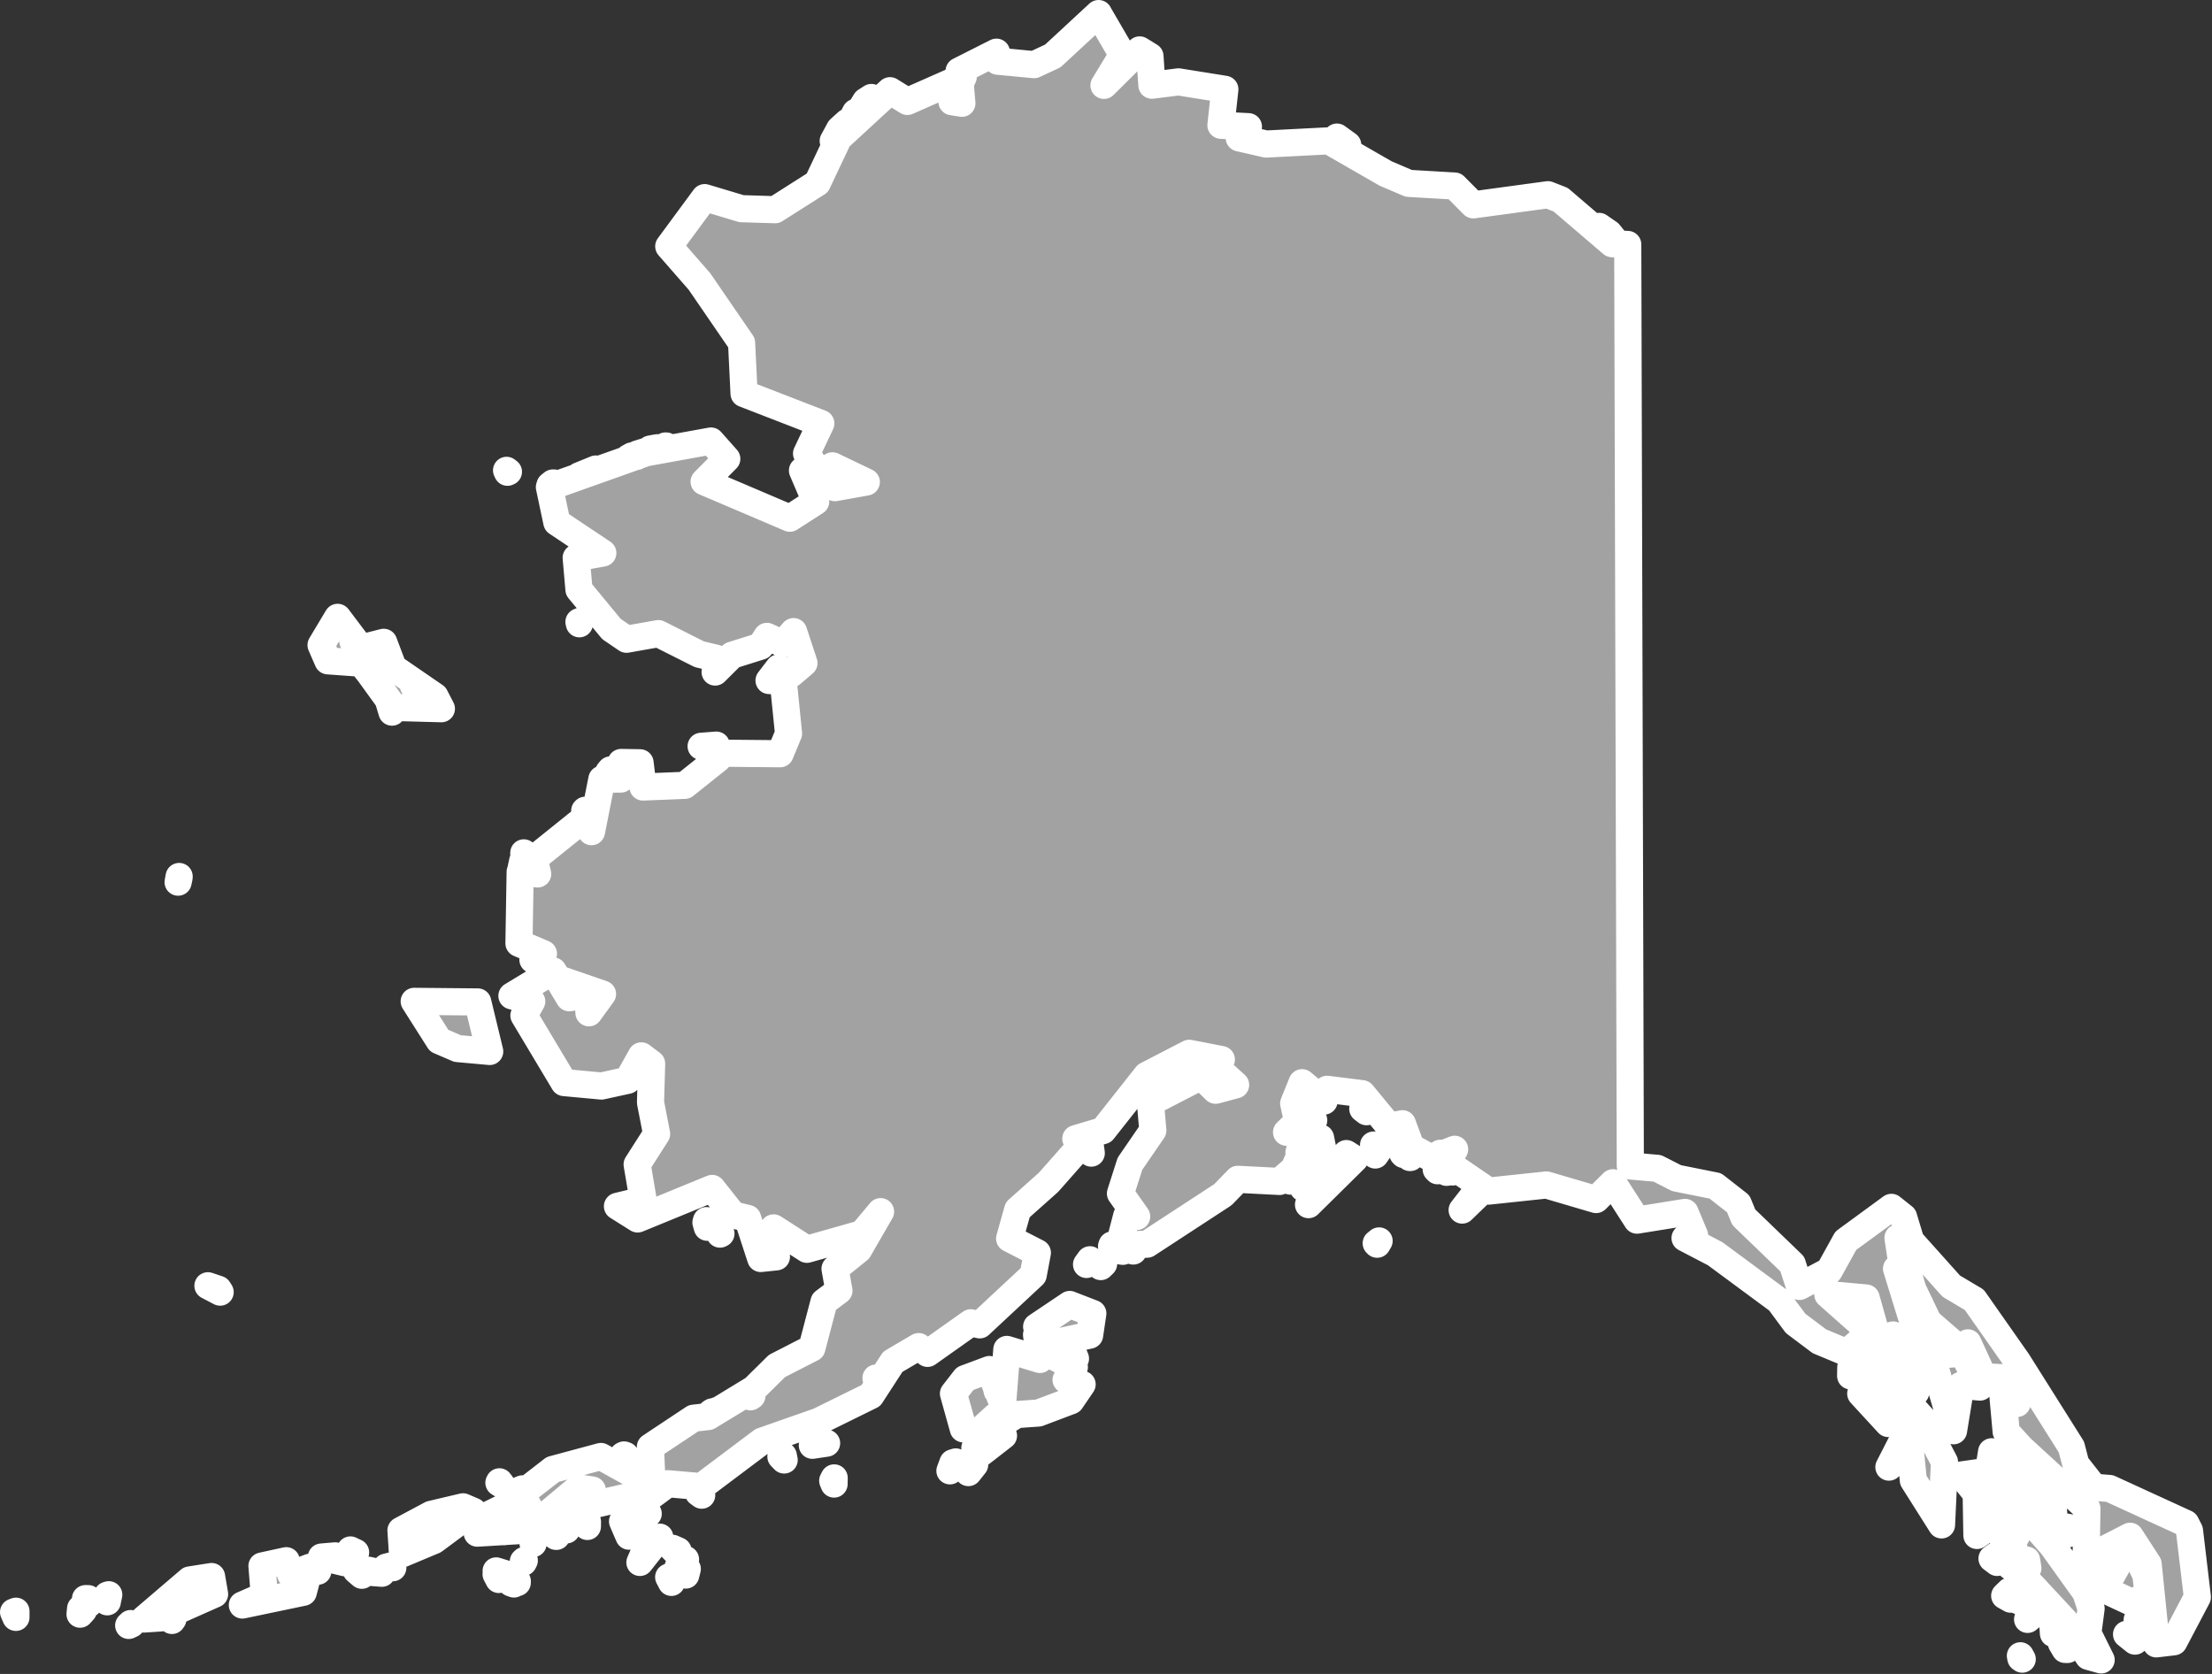 <?xml version="1.0" encoding="UTF-8" standalone="no"?><!DOCTYPE svg PUBLIC "-//W3C//DTD SVG 1.1//EN" "http://www.w3.org/Graphics/SVG/1.1/DTD/svg11.dtd"><svg fill="#a2a2a2" stroke="#fff" fill-rule="nonzero" stroke-width="20.83px" width="100%" height="100%" viewBox="0 0 1698 1285" version="1.1" xmlns="http://www.w3.org/2000/svg" xmlns:xlink="http://www.w3.org/1999/xlink" xml:space="preserve" xmlnsSerif="http://www.serif.com/" style="fill-rule:evenodd;clip-rule:evenodd;stroke-linejoin:round;"><rect x="0" y="0" width="1698" height="1285" fill="#333333" stroke="none"/><path id="ak1867" d="M12.242,1241.57l0.008,-4.734l-1.833,0.7l1.75,4.034l0.075,-0Zm49.191,-2.45l2.6,-2.867l-2.158,-1.492l-0.433,4.359l-0.009,-0Zm37.35,8.633l2.2,-1.058l-0.725,-0.375l-1.483,1.433l0.008,-0Zm-30.666,-16.533l-0.3,-4.009l-2.184,-0.033l2.484,4.05l-0,-0.008Zm64.608,11.641l-1.108,0.709l0.358,0.366l0.742,-1.083l0.008,0.008Zm-50.417,-13.225l1.184,-5.441l-1.1,0.341l-0.009,5.092l-0.075,0.008Zm80.05,-19.408l-16.75,2.633l-35.091,29.992l13.116,-0.875l41.084,-18.242l-2.325,-13.508l-0.034,-0Zm81.617,-4.092l0.4,-2.175l-1.442,-0.75l1.042,2.934l0,-0.009Zm-24.258,-8.05l-18.634,4.059l1.809,22.6l-16.867,7.358l46.767,-9.775l5.058,-19.208l-14.658,5.575l-3.459,-10.617l-0.016,0.008Zm60.275,9.384l-6.525,-1.934l4.308,3.717l2.217,-1.783Zm13.1,0.225l-10.517,-2.359l-1.483,1.434l12,0.933l-0,-0.008Zm-35.817,-13.342l-10.575,0.917l17.767,4.3l-7.192,-5.217Zm44.258,9.117l-1.066,-1.475l-4.025,1.025l5.091,0.45Zm-28.566,-11.767l-3.975,-1.883l0.175,11.291l3.8,-9.4l-0,-0.008Zm121.55,24.25l-0.717,-0.742l-1.458,-0.025l2.175,0.767Zm2.566,-1.05l0.017,-1.092l-1.792,-1.483l1.775,2.575Zm-16.275,-6.458l2.117,4.041l-0.342,-1.1l-1.775,-2.941Zm8.734,0.15l-8.692,-2.692l10.425,7.817l-1.733,-5.125Zm12.925,-10.709l-0.742,0.717l-0.001,0.725l0.75,-1.442l-0.007,0Zm112.941,16.834l-0.65,-4.742l-1.466,0.7l2.116,4.042Zm1036.92,58.916l-1.417,-2.575l0.334,1.825l1.083,0.742l0,0.008Zm-1165.5,-97.833l-0.358,-0.367l-0.367,0.359l0.725,0.016l-0,-0.008Zm1195.58,85.592l2.834,4.783l1.816,0.025l-4.65,-4.808Zm-1054.83,-57.017l-0.75,1.442l-0.417,3.266l1.175,-4.716l-0.008,0.008Zm-118.358,-19.458l2.7,-9.059l-1.45,-0.391l-1.25,9.441l-0,0.009Zm1232.33,66.55l-9.15,3.125l6.467,5.208l2.691,-8.325l-0.008,-0.008Zm-1214.42,-72.075l-1.05,-2.567l0.684,2.558l0.366,0.001l0,0.008Zm-71.7,-22.684l-24.491,5.775l-23.142,12.35l1.158,17.859l24.2,-10.15l30.225,-22.425l-7.95,-3.409Zm170.792,40.367l-5.55,5.367l5.117,-1.009l0.433,-4.358Zm1116.83,49.325l-1.016,-4.383l-1.484,1.433l2.5,2.958l0,-0.008Zm-1207.75,-77.425l-6.9,-1.208l6.442,6.658l0.458,-5.45Zm1143.33,75.25l-2.934,1.042l0.584,8.75l2.35,-9.792Zm-1127.67,-76.083l-3.65,0.666l3.592,2.975l0.058,-3.641Zm69.525,22.283l-2.55,-0.05l-1.792,-1.85l4.334,1.892l0.008,0.008Zm-77.883,-23.15l-4.325,-2.625l1.408,2.933l2.917,-0.316l-0,0.008Zm63.858,12.725l-8.058,2.775l-7.2,16.625l15.25,-19.4l0.008,-0Zm1051.92,55.875l-1.942,7.25l5.167,-4.283l-3.225,-2.967Zm-1080.5,-68.008l4.908,11.366l2.05,-13.8l-6.958,2.434Zm-83.75,-22.159l7.683,-2.416l-0.725,-0.375l-6.967,2.791l0.009,0Zm-9.359,-6.35l-1.425,-1.841l-0.375,0.725l1.8,1.125l0,-0.009Zm1174.75,89.609l-1.425,-1.842l-1.508,2.883l2.933,-1.041Zm-1061.92,-67l-2.534,-1.134l-2.225,2.509l4.759,-1.375Zm1051.75,66.833l1.908,-5.067l-1.8,-1.125l-0.1,6.184l-0.008,0.008Zm-6.792,-7.392l-3.7,3.575l4.692,2.625l-0.992,-6.208l-0,0.008Zm-1003.92,-73.641l-2.508,-2.592l-0.001,0.733l2.517,1.859l-0.008,-0Zm1004.58,54.716l7.208,4.492l4.058,-3.208l-11.266,-1.284Zm12.458,-4.891l-2.95,2.133l3.933,4.067l-0.991,-6.209l0.008,0.009Zm-22.6,1.808l-1.008,-5.117l-2.95,2.134l3.958,2.975l-0,0.008Zm102.192,-15.392l-20.267,36.067l23.483,10.95l10.342,-8.925l-1.6,-13.133l-11.958,-24.959Zm-1155.17,-66.75l-1.083,-0.383l-0.734,0.35l1.817,0.025l-0,0.008Zm1068.58,60.159l-10.683,7.466l0.167,11.65l10.516,-19.116Zm-908.416,-38.184l0.075,-4.733l-1.125,2.167l1.05,2.566Zm943.416,32.575l-3.408,7.95l16.833,-5.541l-13.433,-2.409l0.008,0Zm-43.566,-7.283l11.925,48.617l7.583,3.766l25.75,27.734l17.75,26.875l9.783,2.716l-10.216,-20.558l2.5,-18.892l-4.159,-12.45l-25.608,-35.741l-18.217,-20.692l-17.083,-1.375l-0.008,-0Zm-938.167,-43.775l-0.667,-3.292l-1.833,0.7l2.508,2.592l-0.008,-0Zm974,34.55l-7.525,14.433l8.433,-3.5l-0.908,-10.933Zm-941.417,-47.467l-5.45,-0.816l-5.5,2.458l10.95,-1.633l0,-0.009Zm99.142,14.409l-4.483,6.841l2.291,-6.15l2.2,-0.691l-0.008,-0Zm14.525,2.066l-8.742,0.217l3.909,5.892l4.833,-6.109Zm-588.583,-137.3l9.383,4.892l-1.417,-2.208l-7.966,-2.684Zm386.416,97.867l0.75,-1.083l-1.108,0.708l0.358,0.367l0,0.008Zm2.934,-1.042l1.466,-0.708l0.001,-0.367l-1.475,1.067l0.008,0.008Zm1015.25,47.25l0.741,20.767l11,-4.55l-11.741,-16.217Zm-988.167,-58.833l1.108,-0.708l-0.366,-0.001l-0.742,0.716l-0,-0.007Zm945.583,57.733l-16.058,2.275l11.408,14.392l0.55,32.05l11.784,-8.175l-1.092,-21.5l-6.6,-19.042l0.008,0Zm7.175,-15.533l-2.441,15.25l18.525,23.975l1.116,-23.283l16.95,9.383l-6.2,-20.858l-6.983,3.883l-20.975,-8.333l0.008,-0.017Zm-69.425,-6.625l-9.408,18.408l10.742,-11.108l-1.334,-7.3Zm-786.25,-48.508l-0.7,-1.467l0.35,1.458l0.367,0.001l-0.017,0.008Zm93.075,7.383l-1.766,-3.308l1.016,4.383l0.75,-1.083l0,0.008Zm698.167,26.275l4.367,43.4l21.633,34.217l2.267,-48.384l-14.817,-28.283l-13.45,-0.95Zm-640.908,-55.167l-3.309,2.125l5.409,3l-2.1,-5.133l-0,0.008Zm-12.75,0.517l1.508,-3.25l-3.642,-0.067l2.125,3.309l0.009,0.008Zm-9.45,-0.883l-3.017,6.141l-25.358,-7.708l-3.242,41.45l-10.125,-26.017l-18.683,6.967l-8.934,11.5l7.559,27.067l11.608,2.375l12.942,-11.8l-15.692,24.125l5.033,3.725l16.967,-13.184l-5.35,-6.641l15.45,-9.567l16.75,-1.175l24.917,-9.408l8.583,-12.6l-12.317,-3.484l6.35,-9.725l-23.458,-12.041l0.017,-0Zm625.916,17.783l-6.458,-5.567l-0.117,6.55l6.567,-0.983l0.008,-0Zm-631.5,-30.617l0.65,4.742l6.484,4.117l-7.134,-8.859Zm653.584,13.884l-21.234,6.925l5.9,17.208l-5.583,7.192l21.092,22.925l-0.017,-20.75l28.083,18.675l-31.808,-35.117l24.9,13.158l1.833,-22.541l-23.175,-7.667l0.009,-0.008Zm-12.709,-2.034l-2.15,-2.216l-1.108,1.075l3.258,1.15l0,-0.009Zm62.325,-4.416l-7.208,-4.492l-2.642,5.783l9.85,-1.291Zm-43.658,-1.459l-6.517,-1.933l-0.025,1.458l6.542,0.475Zm23.375,-4.341l21,72.075l5.683,-34.859l14.542,1.334l-13.033,-26.067l-18.959,1.5l-9.233,-13.992l-0,0.009Zm-657.433,-24.867l-25.409,17.05l9.609,13.267l31.058,-6.759l2.467,-16.666l-17.725,-6.85l-0,-0.042Zm-267.75,-54.367l-0.709,-1.108l-0.025,1.458l0.734,-0.35Zm-10.475,-4.908l-0.642,-5.108l-0.392,1.45l1.034,3.658Zm304.241,28.042l-2.2,1.058l-0.016,1.092l2.216,-2.15Zm-9.433,-1.975l-1.075,-1.109l-2.608,3.6l3.683,-2.483l-0,-0.008Zm24.158,-7.6l-2.525,-1.5l-0.016,1.091l2.541,0.409Zm8.017,-0.225l-2.525,-1.5l-0.375,0.725l2.9,0.775Zm-12.675,-3.85l-3.625,-0.792l-0.383,1.083l4.008,-0.3l-0,0.009Zm199.892,-1.375l1.5,-2.525l-2.217,1.783l0.717,0.742Zm65.241,-26.209l13.692,-13.241l-4.758,1.741l-8.934,11.5Zm-122.041,-16.975l4.425,-3.2l1.883,-3.975l-6.308,7.175Zm2.025,-11.983l-4.784,3.2l7.3,-1.333l-2.516,-1.867Zm-164.667,-14.775l-0.65,-4.742l-1.817,-0.025l2.467,4.775l-0,-0.008Zm159.917,13.967l-4.059,3.208l-2.983,4.317l7.042,-7.525Zm112.125,0.058l0.716,0.742l1.1,-0.342l-1.816,-0.392l-0,-0.008Zm5.45,0.458l-2.534,-0.775l0.35,0.734l2.184,0.033l-0,0.008Zm-12.709,-2.033l1.075,1.108l0.017,-1.091l-1.092,-0.017Zm-82.583,-3.567l4.083,-4.666l-4.808,4.65l0.725,0.016Zm62.708,-5.5l-0.366,-0.001l0.366,0.001Zm-49.1,-3.008l-29.058,39.192l35.542,-35.084l-6.484,-4.116l0,0.008Zm-32.425,1.275l-1.75,-4.4l-2.216,2.15l3.966,2.25Zm77.192,-0.525l-1.442,-0.75l0.717,0.742l0.725,0.016l-0,-0.008Zm26.117,5.533l1.2,-6.533l-2.95,2.133l1.75,4.4Zm-737.667,-122.691l-48.775,-0.459l19.15,30.175l14.1,6.059l24.717,2.233l-9.192,-38.017l-0,0.009Zm687.667,109.833l1.325,7.667l5.225,-7.559l-6.55,-0.116l-0,0.008Zm-40.684,-5.417l-5.475,22.484l7.15,-14.075l-1.683,-8.417l0.008,0.008Zm-877,-196.383l0.792,-3.625l0.017,-0.725l-0.8,4.358l-0.009,-0.008Zm869.25,179.508l0.309,3.284l2.183,0.033l-2.492,-3.317Zm-6.258,4.267l-1.333,-7.3l-2.584,2.142l3.917,5.166l-0,-0.008Zm49.275,-7.55l0.075,-4l-2.942,1.775l2.875,2.233l-0.008,-0.008Zm-45.317,-11.317l-0.525,9.817l3.75,-6.492l-3.216,-3.333l-0.009,0.008Zm-75.75,-20.933l1.15,-3.258l-0.733,-0.017l-0.417,3.267l0,0.008Zm-527.833,-154.842l2.292,-6.15l-1.109,0.709l-1.183,5.441Zm4.175,-10.125l-2.158,-1.491l-0.017,1.091l2.175,0.4Zm45.233,-27.275l0.025,-1.458l-0.358,-0.367l0.333,1.825Zm0.442,-4.725l-0.692,-2.2l-0.366,0.359l1.058,1.841Zm19.042,-28.441l0.375,-0.725l-1.825,0.333l1.45,0.392Zm6.166,1.558l-4.7,-1.9l0.342,1.1l4.358,0.8Zm-6.475,-4.475l0.025,-1.817l-1.483,1.792l1.458,0.025Zm-167.75,-46.142l-1.008,-5.116l-1.408,-2.934l2.416,8.05Zm16.359,-20.475l0.35,0.734l1.441,0.75l-1.791,-1.484Zm-29.425,-3.766l-7.842,-9.959l6.433,7.392l1.417,2.575l-0.008,-0.008Zm-17.192,-16.667l-1.1,0.342l2.9,0.775l-1.8,-1.125l-0,0.008Zm2.75,-11.967l-0.358,-0.366l0.358,0.366Zm-2.158,-1.491l-0.359,-0.001l2.167,1.125l-1.8,-1.125l-0.008,0.001Zm278.625,79.675l-11.667,0.9l6.85,3.758l4.808,-4.65l0.009,-0.008Zm-290.692,-98.075l-12.733,21.266l5.258,12.1l26.183,1.892l24.55,33.908l36.392,0.975l-4.933,-9.55l-32.034,-22.016l-7.316,-19.417l-17.55,4.442l-17.809,-23.6l-0.008,-0Zm185.583,4.933l0.392,-1.817l-0.733,0.35l0.35,1.459l-0.009,0.008Zm-54.466,-116.667l-1.442,-1.116l0.7,1.466l0.733,-0.35l0.009,0Zm31.866,10.367l3.309,-1.767l-1.092,-0.016l-2.217,1.783Zm22.334,-7.267l2.933,-1.041l9.9,-4.2l-12.833,5.241Zm38.816,-13.55l1.85,-1.791l-2.575,1.416l0.725,0.375Zm5.484,-1.366l5.883,-3.542l-5.492,1.725l-0.391,1.817Zm15.766,-6.65l-5.475,1l0.35,0.733l5.125,-1.733Zm6.942,-1.342l-0.725,-0.017l0.725,0.017Zm727.167,-158.917l-3.567,-4.425l-7.558,-5.225l11.125,9.65Zm-599.067,-75.25l10.8,-14.383l-5.917,5.358l-4.883,9.017l-0,0.008Zm14.483,-16.866l5.209,-6.467l-2.575,1.417l-2.634,5.05Zm7.8,-9.334l7.034,-7.166l-4.417,2.841l-2.625,4.325l0.008,0Zm364.392,23.225l5.725,5.925l2.55,0.05l-8.275,-5.966l-0,-0.009Zm-182.983,-94.816l-35.134,32.541l-14.308,6.675l-27.992,-2.65l-0.975,-6.933l-28.641,14.45l2.133,24.792l-7.625,-1.217l8.692,-19.15l-42.917,18.942l-13.333,-8.234l-39.567,36.467l-16.233,34.317l-32.384,20.575l-25.833,-0.8l-28.258,-8.484l-27.567,37.4l23.575,26.975l32.342,47.142l1.891,38.983l58.917,22.834l-10.942,23.116l9.942,15.092l9.925,-5.658l26,12.45l-24.1,4.325l-24.9,-13.159l10.158,23.834l-19.875,12.775l-65.791,-28.042l17.408,-17.55l-12.15,-13.675l-49.667,9l-74.35,26.417l5.725,27.041l35.284,23.525l-20.45,3.659l2.141,24.425l24.975,30.275l11.517,7.841l24.467,-4.325l31.408,15.817l13.05,3.133l-0.908,10.542l12.958,-12.892l21.958,-6.916l4.859,-7.567l12.283,5.667l8.167,-9.325l7.966,24.158l-9.6,8.208l-9.75,-4.533l-7.441,9.708l10.908,0.55l4.058,40.117l-6.45,15.55l-48.05,-0.442l0.292,4.375l-25.458,20.325l-32.059,1.284l-2.233,-18.609l-14.558,-0.241l-0.217,12.741l-14.567,0.117l-7.958,40.275l-6.758,-9.217l-37.275,29.959l2.716,11.691l-13.441,-1.683l-0.925,54.958l18.8,7.959l-8.084,4.6l19.05,14.516l34.384,11.867l-10.434,14.383l-0.491,-13.841l-14.6,2.3l-12.4,-20.592l-31.634,19.125l15.217,4.258l-6.008,10.825l30.808,51.484l28.717,2.666l20.1,-4.391l10.508,-18.759l7.908,5.959l-0.866,29.841l4.691,24.109l-14.958,23.416l4.633,27.384l-19.741,4.766l15.491,9.725l57.184,-23.433l16.041,20.292l11.242,2.733l10.042,30.75l12.033,-1.258l-2.175,-22.242l25.575,16.45l42.433,-12.033l14.117,-16.875l-16.875,29.208l-18.083,14.625l2.991,16.833l-11.433,8.542l-9.333,35.525l-26.809,13.75l-17.766,17.542l-34.942,21.258l-11.308,1.267l-33.134,22.016l1.334,29.15l-39.317,-21.775l-36.933,9.942l-37.259,28.867l-15.05,7.391l-5.675,12.65l33.167,-1.991l5.783,-19.2l3.742,15.716l35.075,-29.266l10.533,1.633l-7.866,13.342l38.008,-8.825l3.867,8.441l23.958,-17.8l25.808,2.25l46.459,-34.9l43.583,-15.283l40.017,-19.717l16.833,-25.933l19.858,-11.683l6.834,5.208l33.158,-23.475l6.892,1.575l41.05,-38.267l3.2,-17.058l-21.3,-10.917l6.2,-22.1l23.65,-21.083l25.975,-29.417l-5.025,-4.091l20.858,-6.2l33.5,-42.4l32.683,-16.925l24.675,4.783l-3.741,6.125l14.7,13.35l-15.359,4.108l-11.108,-10.741l-38.925,20.1l1.825,21.508l-17.542,25.55l-7.3,22.817l12.442,17.683l-7.633,-0.492l-5.842,22.475l21.492,-0.733l58.158,-37.975l11.483,-11.825l32.009,1.633l11.083,-9.641l10.975,-24.934l-16.667,-3.191l8.509,-8.234l-3.042,-13.883l6.458,-15.908l16.875,14.116l2.334,-9.058l26.883,3.367l20.692,25.083l10.225,-2.017l6.616,17.95l15.875,8.642l17.592,-6.983l-5.633,10.466l31.675,21.65l44.491,-4.716l38.042,11.191l12.958,-12.891l18.45,28.708l36.867,-5.933l7.35,17.6l-7.317,2.058l23.1,12.042l48.909,36.133l12.816,17.325l18.334,13.775l20.966,8.725l18.1,-15.717l-32.641,-28.941l29.441,2.675l8.934,31.825l11.708,-3.442l20.633,7.267l-17.958,-58.184l5.05,2.634l-3.925,-26.275l11.35,39.508l11.958,24.958l24.4,21.159l5.909,-5l11.941,26.05l25.084,1.15l0.766,19.308l-10.833,-5.275l2.458,26.983l11.442,12.567l50.55,46.358l-0.617,36.759l7.625,23.066l4.1,-27.233l22.034,-11.283l13.841,21.35l6.25,61.266l13.5,-1.591l18.05,-34.284l-6.058,-51.066l-2.817,-5.509l-58.5,-26.833l-12,-0.933l-13.9,-17.709l-3.416,-13.166l-41.492,-65.859l-33.067,-47.158l-17.666,-10.492l-31.092,-34.741l-5.517,-18.292l-9.341,-7.442l-35.017,25.625l-12.767,23.084l-22.775,11.991l-5.533,-17.2l-37.258,-35.941l-4.2,-10.267l-17.609,-13.767l-29.75,-5.958l-14.8,-7.533l-20.725,-1.8l-1.966,-707.417l-12.009,-0.567l-39.483,-33.791l-9.767,-3.809l-57.283,7.775l-14.317,-14.441l-35.275,-2.05l-17.708,-7.575l-43.625,-25.084l-48.1,2.467l-20.675,-4.717l7.058,-8.616l-21.1,-1.084l3.009,-27.616l-35.584,-5.692l-20.433,2.567l-1.45,-22.234l-7.925,-4.866l-27.4,27.208l14.225,-23.425l-18.4,-31.617l0.042,-0.066Z"/></svg>